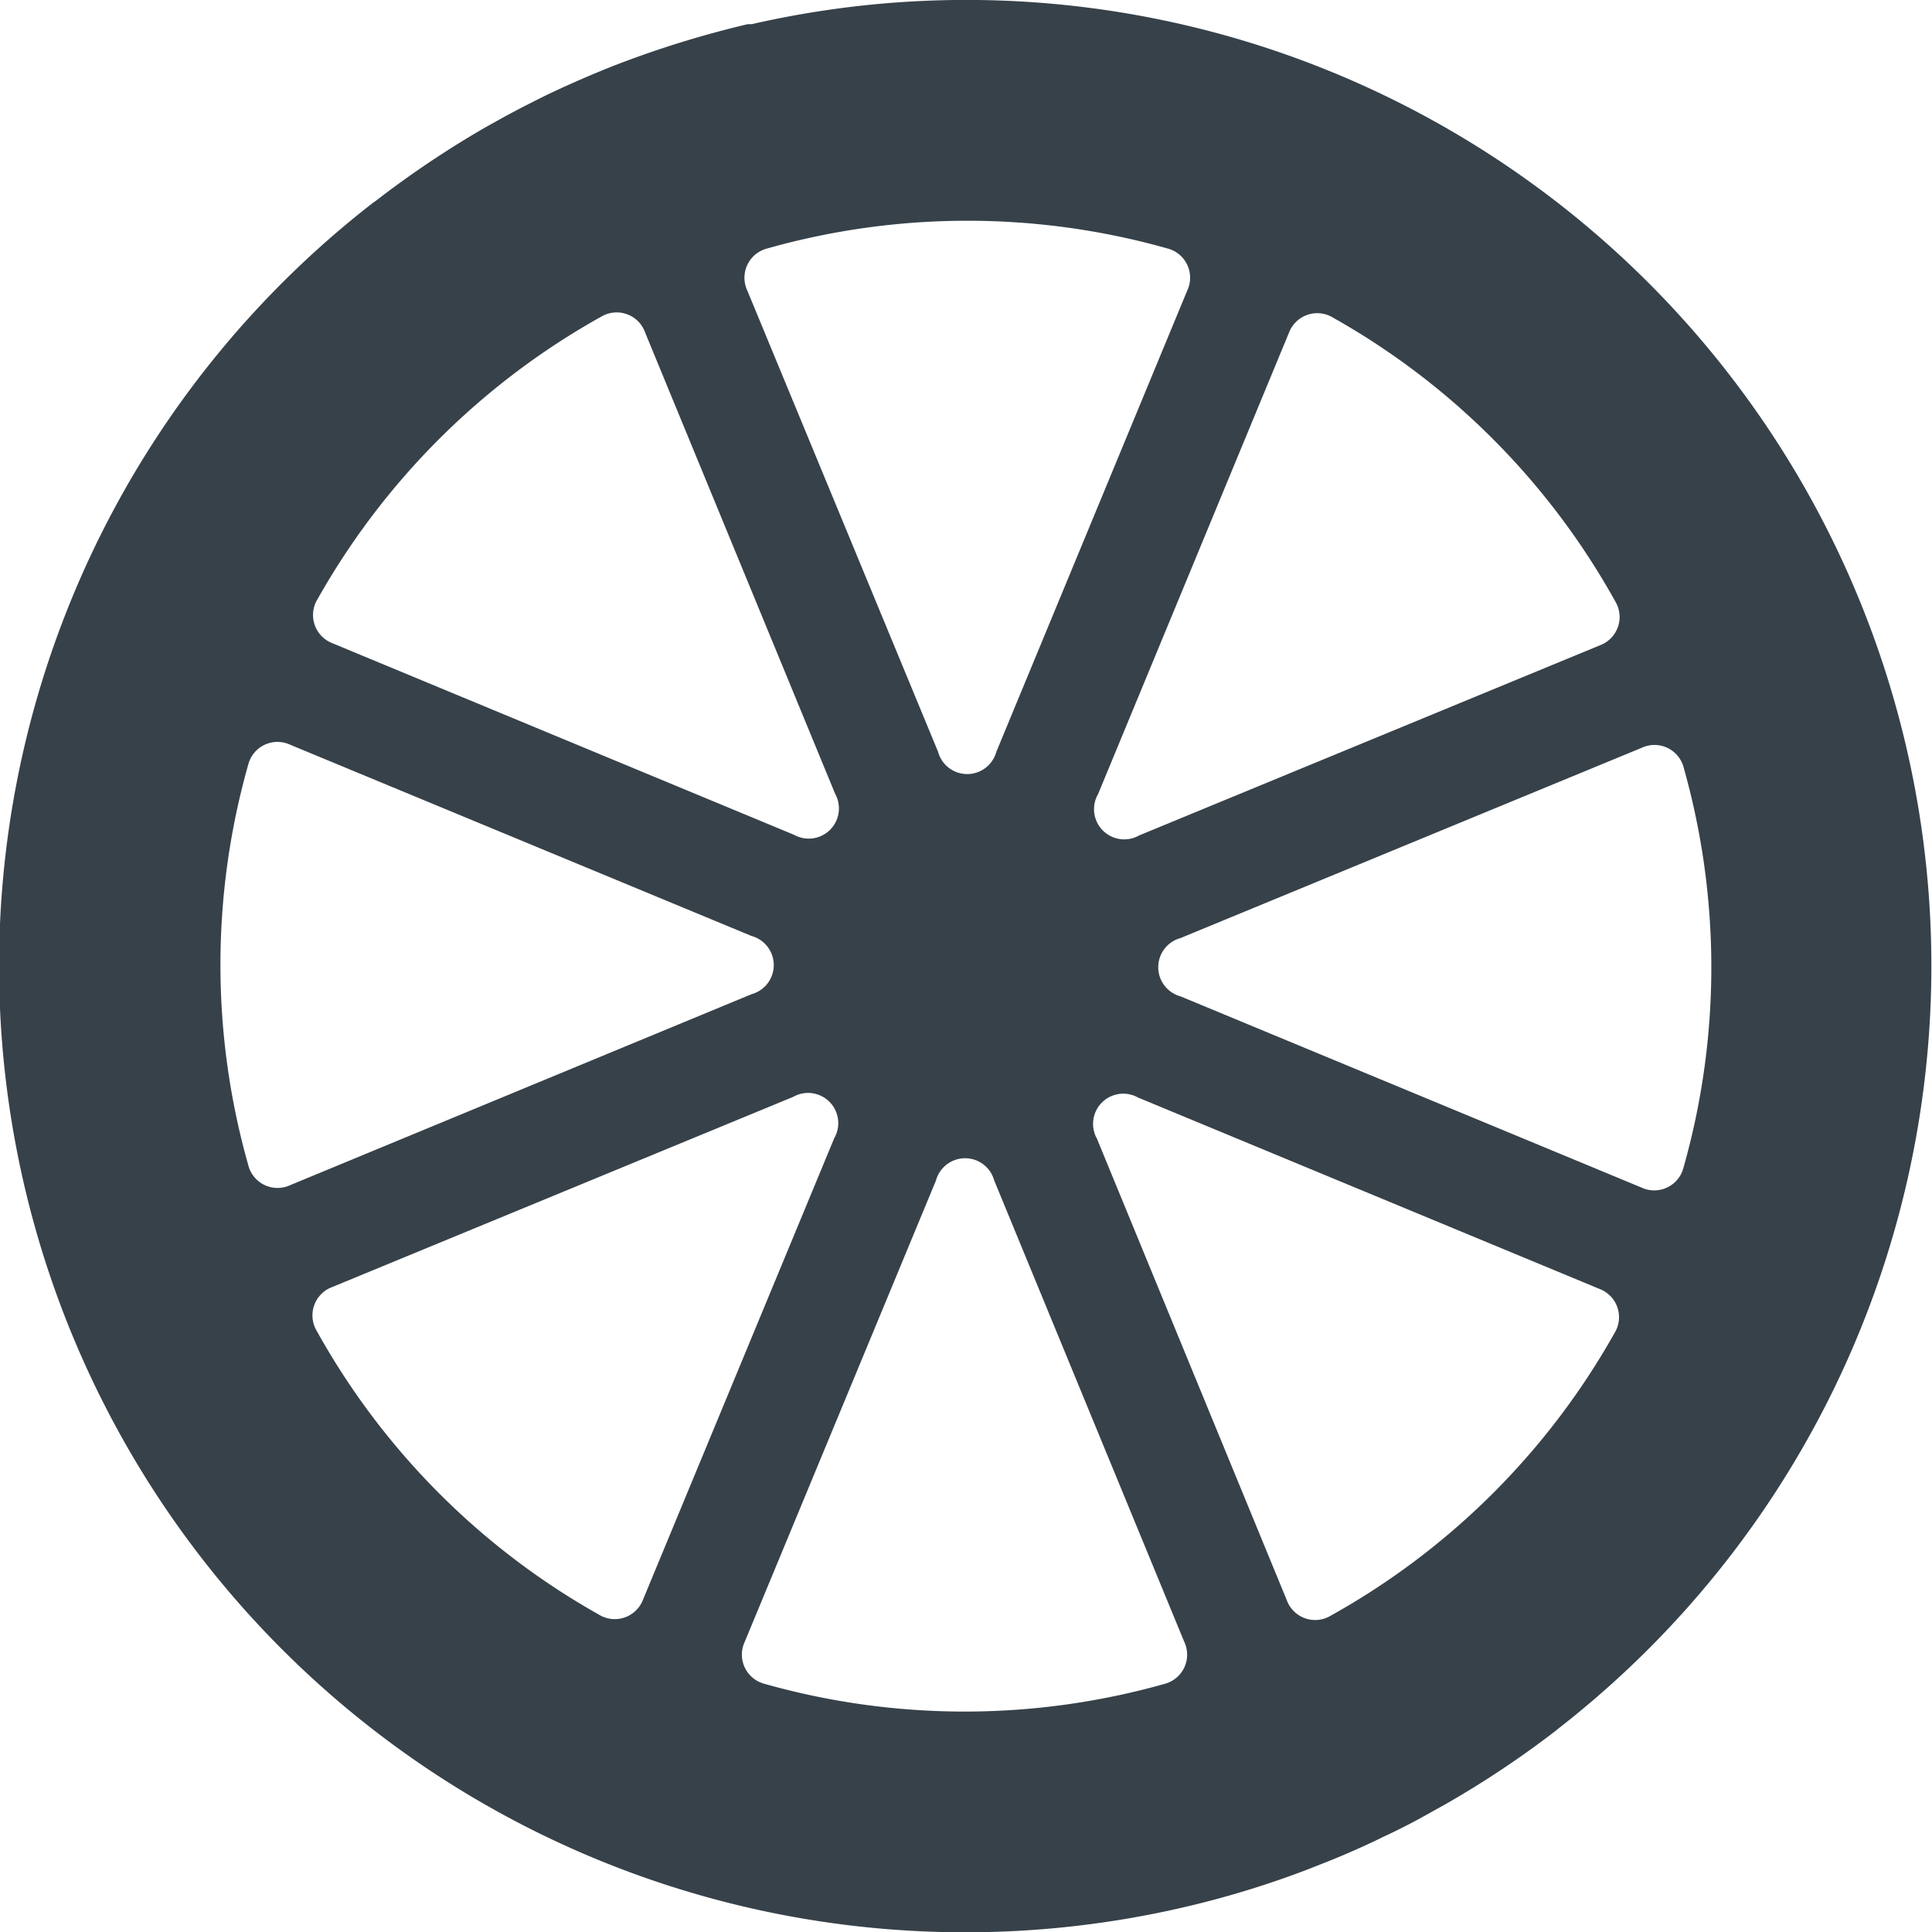 <svg xmlns="http://www.w3.org/2000/svg" viewBox="0 0 63.99 64"><defs><style>.cls-1{fill:#374149;}</style></defs><g id="レイヤー_2" data-name="レイヤー 2"><g id="_1" data-name="1"><path class="cls-1" d="M46.28,3.37A31.89,31.89,0,0,0,24.9.8l-.13,0a33.49,33.49,0,0,0-4.5,1.4h0c-.65.26-1.3.54-1.94.84l-.13.06c-.59.29-1.18.59-1.75.91l-.36.2a32.55,32.55,0,0,0-3.64,2.44l-.1.07A32,32,0,0,0,39.08,63.2h0a31.21,31.21,0,0,0,4.2-1.27l.43-.17c.65-.25,1.29-.53,1.92-.83l.16-.08c.59-.27,1.16-.57,1.72-.89l.38-.21a32.26,32.26,0,0,0,3.63-2.42l.11-.09A32,32,0,0,0,46.28,3.37Zm-2.13,7.15a24.33,24.33,0,0,1,9.35,9.4A1,1,0,0,1,53,21.37l-15.27,6.3a1,1,0,0,1-1.36-1.37L42.7,11A1,1,0,0,1,44.15,10.52ZM25.41,8.23a24.38,24.38,0,0,1,13.26,0,1,1,0,0,1,.65,1.4L33,24.9a1,1,0,0,1-1.93,0L24.75,9.62A1,1,0,0,1,25.41,8.23ZM10.52,19.84a24.44,24.44,0,0,1,9.39-9.35,1,1,0,0,1,1.46.53l6.29,15.27a1,1,0,0,1-1.36,1.36L11,21.3A1,1,0,0,1,10.52,19.84ZM8.22,38.58a24.34,24.34,0,0,1,0-13.25,1,1,0,0,1,1.4-.66L24.89,31a1,1,0,0,1,0,1.93L9.62,39.25A1,1,0,0,1,8.22,38.58Zm11.62,14.9a24.33,24.33,0,0,1-9.35-9.4A1,1,0,0,1,11,42.63l15.27-6.3a1,1,0,0,1,1.36,1.37L21.29,53A1,1,0,0,1,19.84,53.48Zm18.74,2.29a24.38,24.38,0,0,1-13.26,0,1,1,0,0,1-.65-1.4L31,39.1a1,1,0,0,1,1.93,0l6.29,15.27A1,1,0,0,1,38.58,55.77ZM53.47,44.16a24.38,24.38,0,0,1-9.39,9.35A1,1,0,0,1,42.62,53L36.33,37.71a1,1,0,0,1,1.36-1.36L53,42.7A1,1,0,0,1,53.47,44.16Zm2.29-5.49a1,1,0,0,1-1.4.66L39.1,33a1,1,0,0,1,0-1.93l15.27-6.3a1,1,0,0,1,1.4.67A24.34,24.34,0,0,1,55.76,38.67Z"/></g></g></svg>
